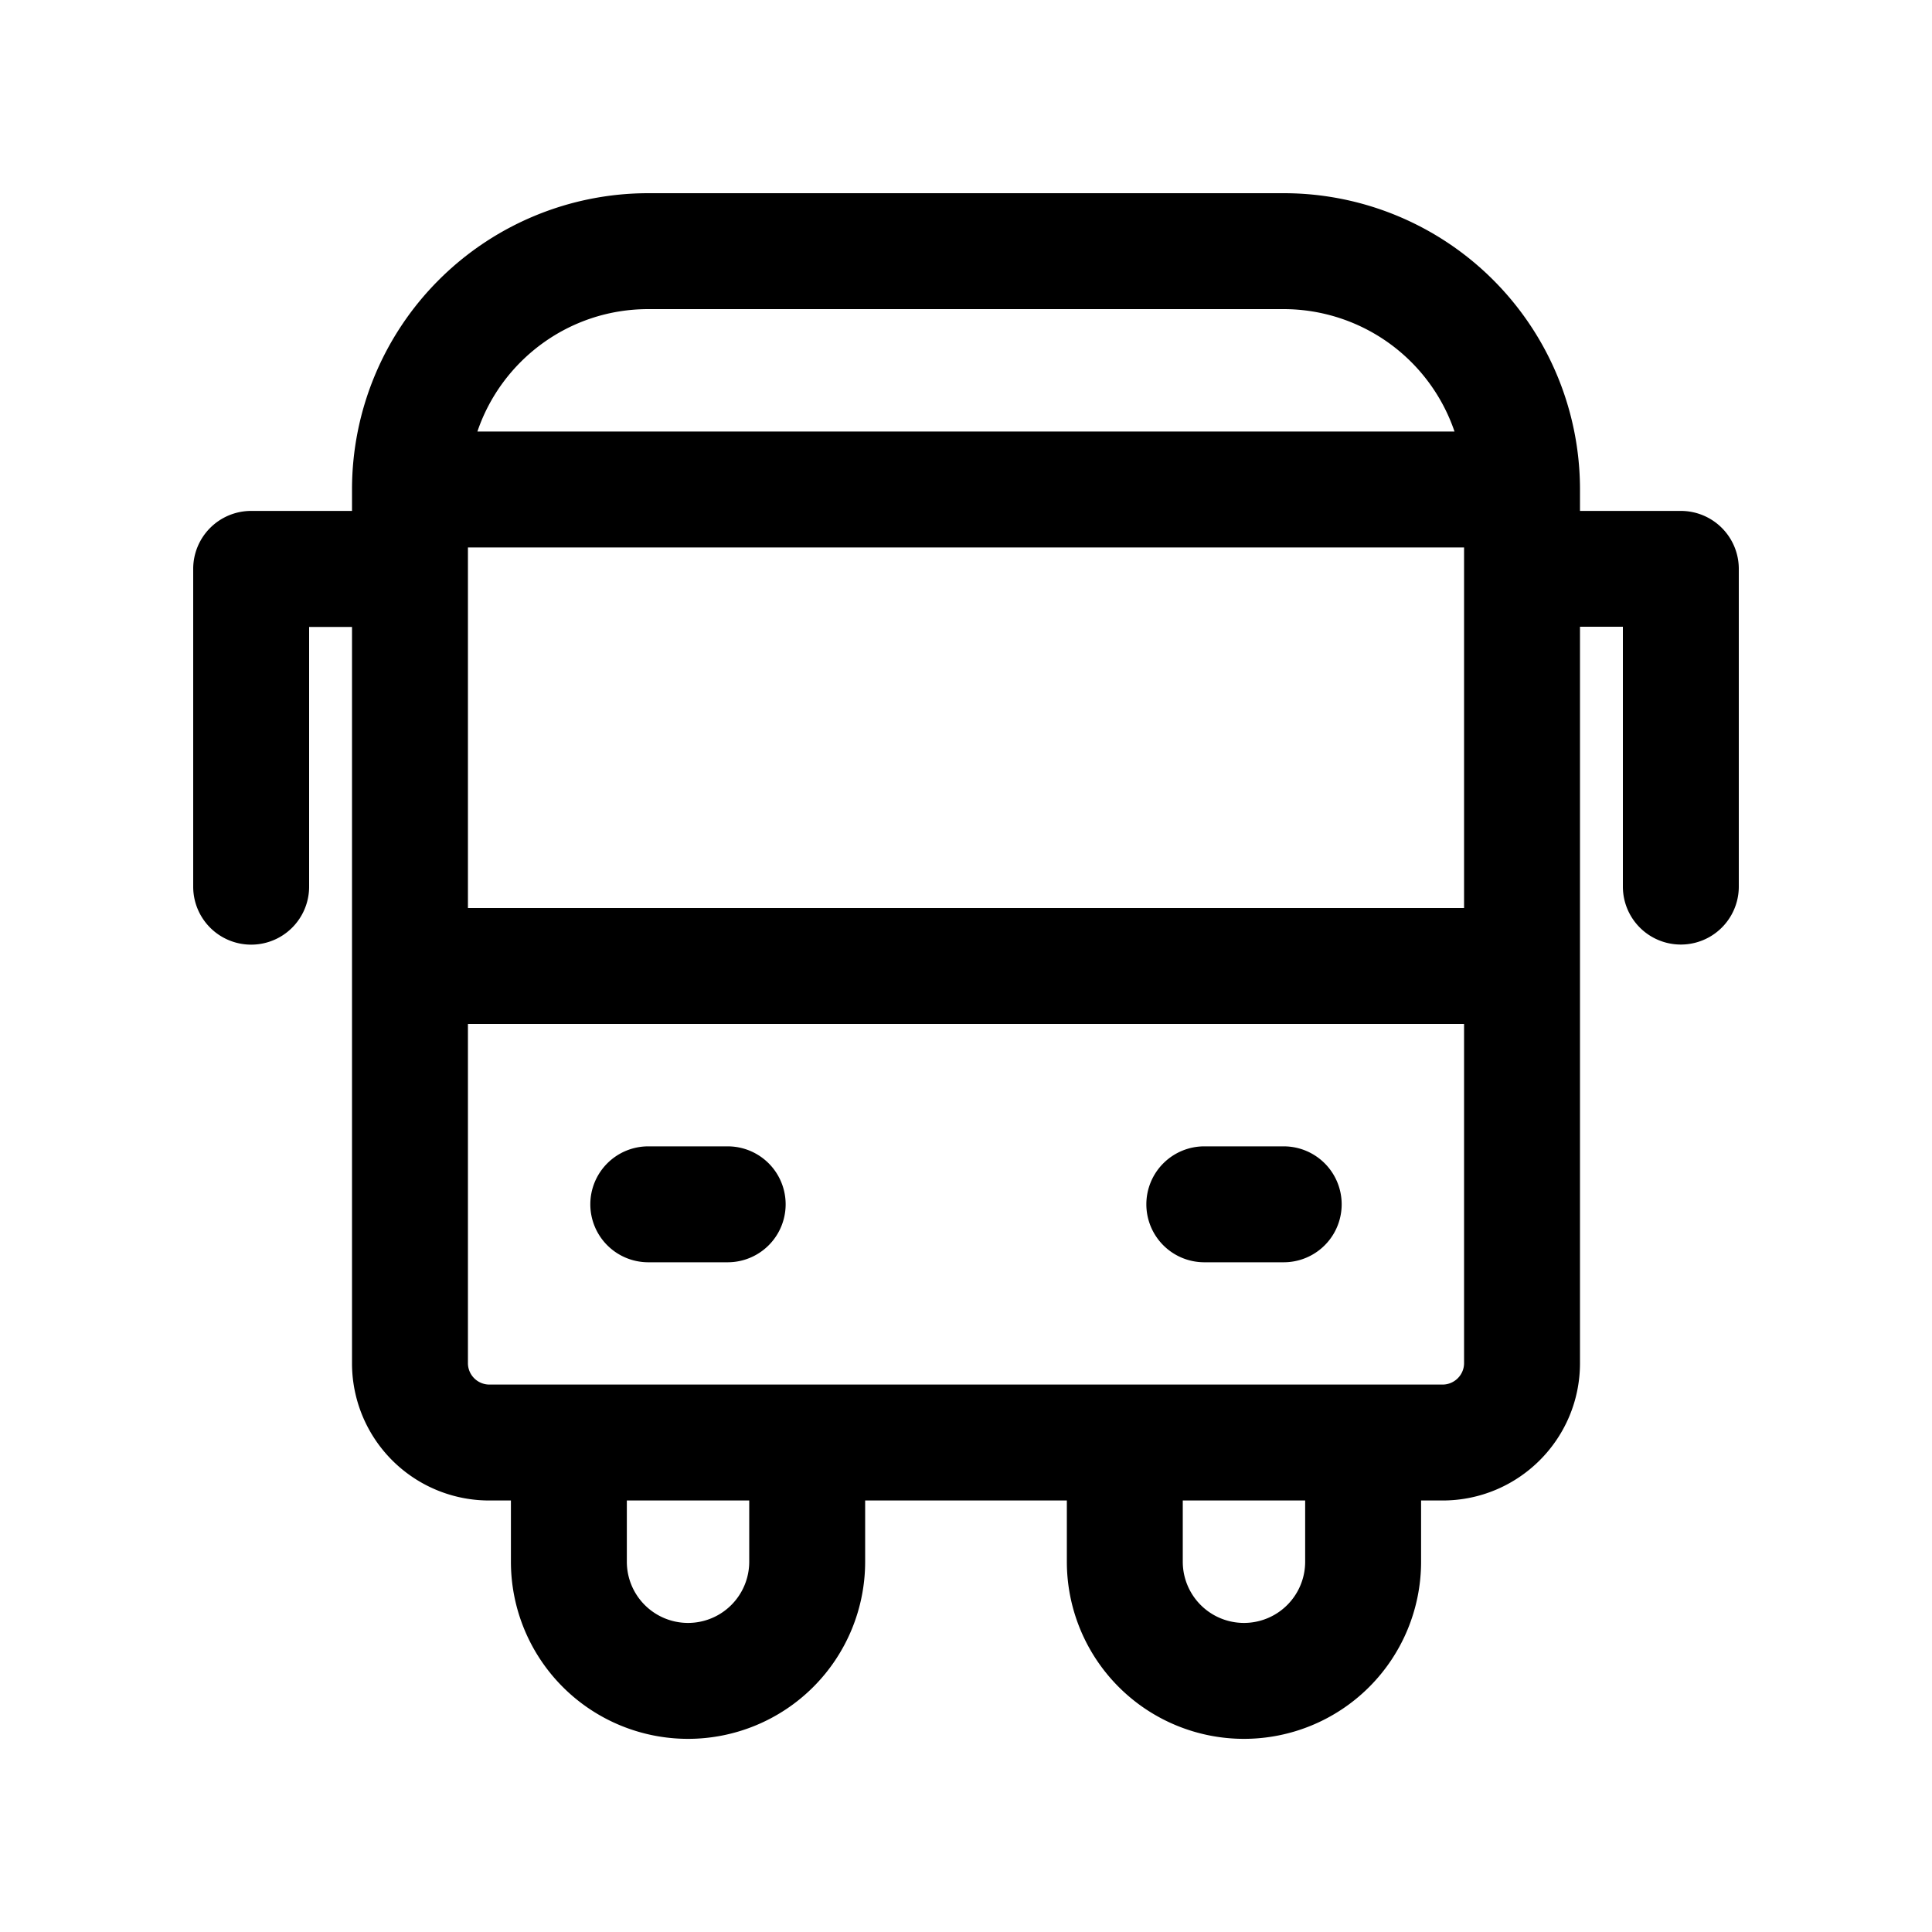 <svg xmlns="http://www.w3.org/2000/svg" width="20" height="20" fill="none" class="persona-icon" viewBox="0 0 20 20"><path fill="currentColor" fill-rule="evenodd" d="M3.644 5.067A3.067 3.067 0 0 1 6.711 2h6.578a3.067 3.067 0 0 1 3.067 3.067v.222H17.4a.6.6 0 0 1 .6.6v3.289a.6.6 0 1 1-1.2 0v-2.69h-.444v7.623c0 .786-.637 1.422-1.423 1.422h-.222v.634a1.833 1.833 0 0 1-3.667 0v-.634H8.956v.634a1.833 1.833 0 0 1-3.667 0v-.634h-.222a1.42 1.42 0 0 1-1.423-1.422V6.49H3.2v2.689a.6.6 0 1 1-1.2 0v-3.29a.6.6 0 0 1 .6-.6h1.044zm1.2 4.333h10.312V5.667H4.844zm10.312 1.2H4.844v3.511c0 .123.1.222.223.222h9.866c.123 0 .223-.1.223-.222zm-.099-6.133A1.87 1.87 0 0 0 13.289 3.2H6.71c-.82 0-1.518.53-1.768 1.267zm-8.946 8a.6.6 0 0 0 .6.6h.822a.6.6 0 0 0 0-1.2h-.822a.6.6 0 0 0-.6.6m.378 3.066v.634a.633.633 0 0 0 1.267 0v-.634zm5.378-3.066a.6.6 0 0 0 .6.6h.822a.6.6 0 0 0 0-1.2h-.822a.6.6 0 0 0-.6.6m.377 3.066v.634a.633.633 0 0 0 1.267 0v-.634z" clip-rule="evenodd"/></svg>